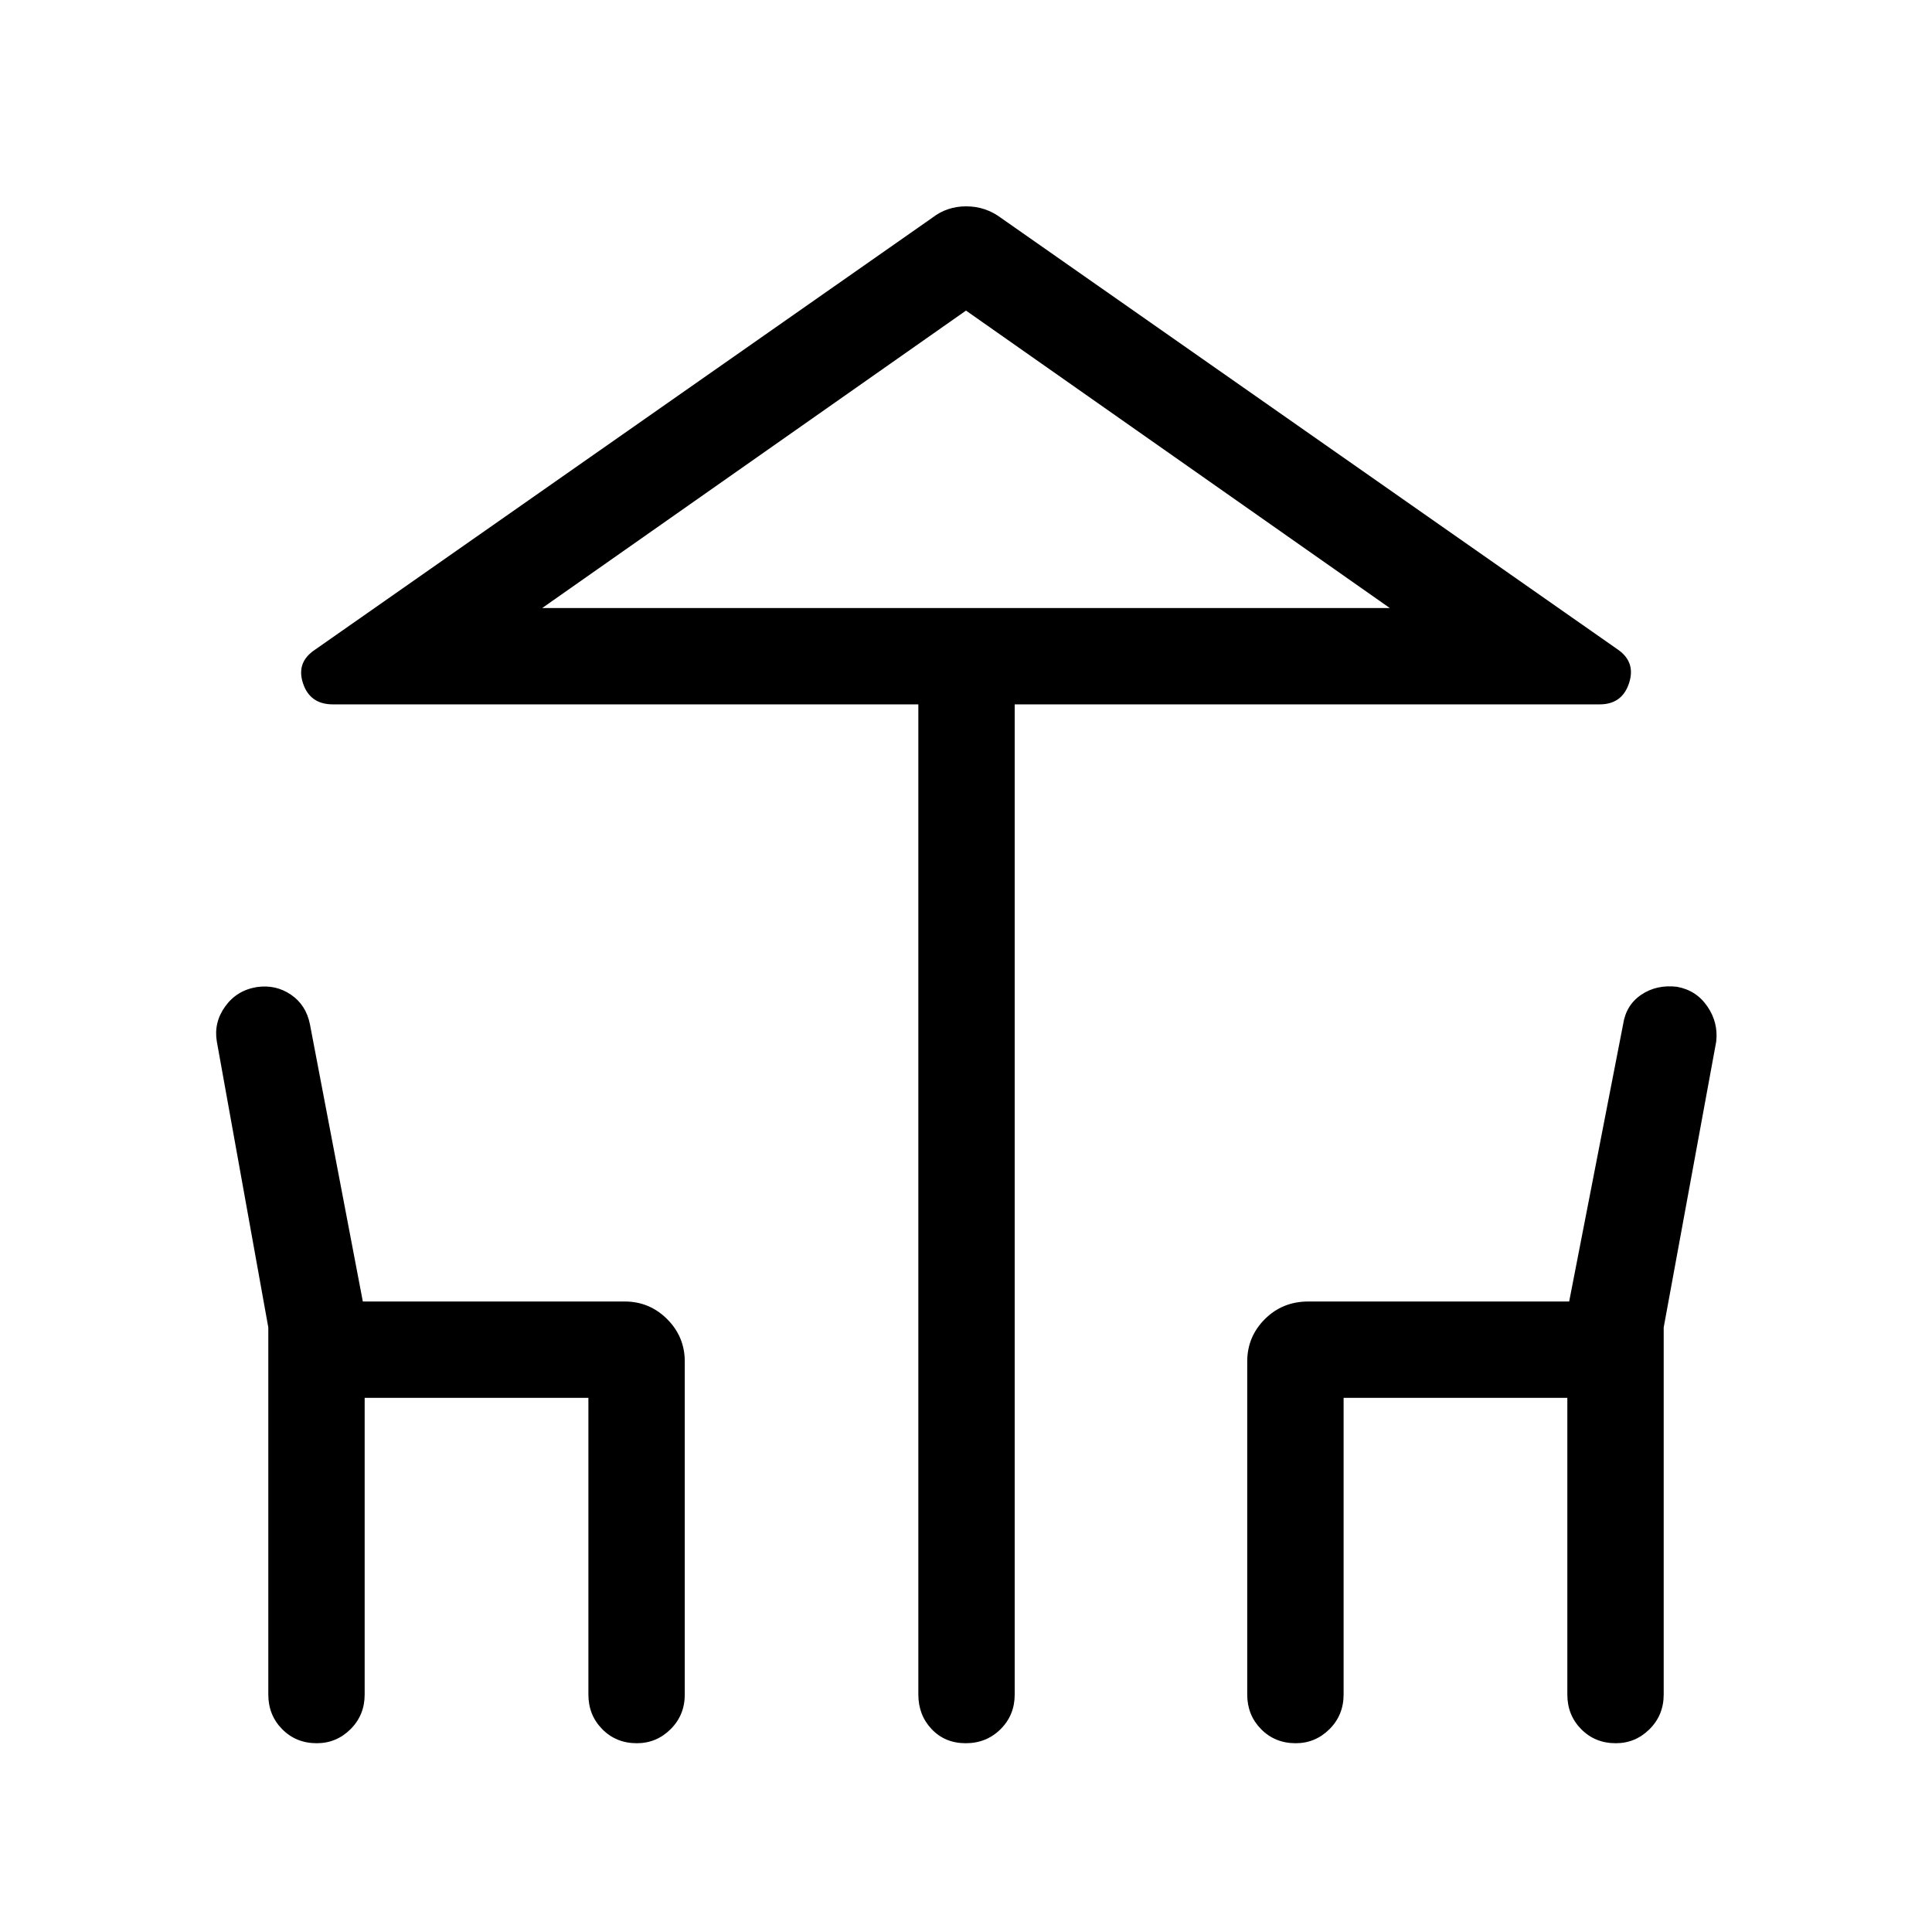 <svg xmlns="http://www.w3.org/2000/svg" height="40" viewBox="0 -960 960 960" width="40"><path d="M456.32-118v-492H165.39q-11.35 0-14.82-10.45-3.48-10.44 5.91-16.68l306.78-214.68q7.28-5.66 16.83-5.66 9.55 0 17.18 5.66l306.78 214.68q8.86 6.24 5.38 16.68Q805.96-610 794.87-610H504.2v492q0 10.23-7.02 17.22-7.03 6.98-17.31 6.98-10.29 0-16.92-6.98-6.63-6.99-6.63-17.22ZM480-657.88h210.57-421.14H480ZM133.32-118v-182.41l-25.58-142.05q-1.59-9.49 4.18-17.48 5.77-8 15.77-9.6 9.4-1.33 16.91 3.81 7.51 5.13 9.41 14.72l26.28 137.72h130.13q12.32 0 21.08 8.75 8.76 8.76 8.76 21.08V-118q0 10.23-7.03 17.22-7.03 6.98-16.79 6.98-10.29 0-17.18-6.98-6.89-6.99-6.89-17.22v-147.41H181.2V-118q0 10.23-7.02 17.22-7.03 6.98-16.79 6.98-10.29 0-17.18-6.98-6.89-6.99-6.89-17.22Zm486.42 0v-165.46q0-12.32 8.76-21.08 8.76-8.75 21.6-8.75h129.61l26.8-137.72q1.45-9.64 9.08-14.75 7.62-5.11 17.71-3.91 9.57 1.73 15.06 9.73 5.49 7.99 4.42 17.48l-26.1 142.05V-118q0 10.23-7.03 17.22-7.02 6.98-16.78 6.98-10.29 0-17.18-6.98-6.89-6.99-6.89-17.22v-147.41H667.63V-118q0 10.23-7.03 17.22-7.02 6.98-16.79 6.98-10.28 0-17.17-6.98-6.9-6.99-6.9-17.22ZM269.43-657.88h421.14L480-805.67 269.43-657.88Z"/></svg>